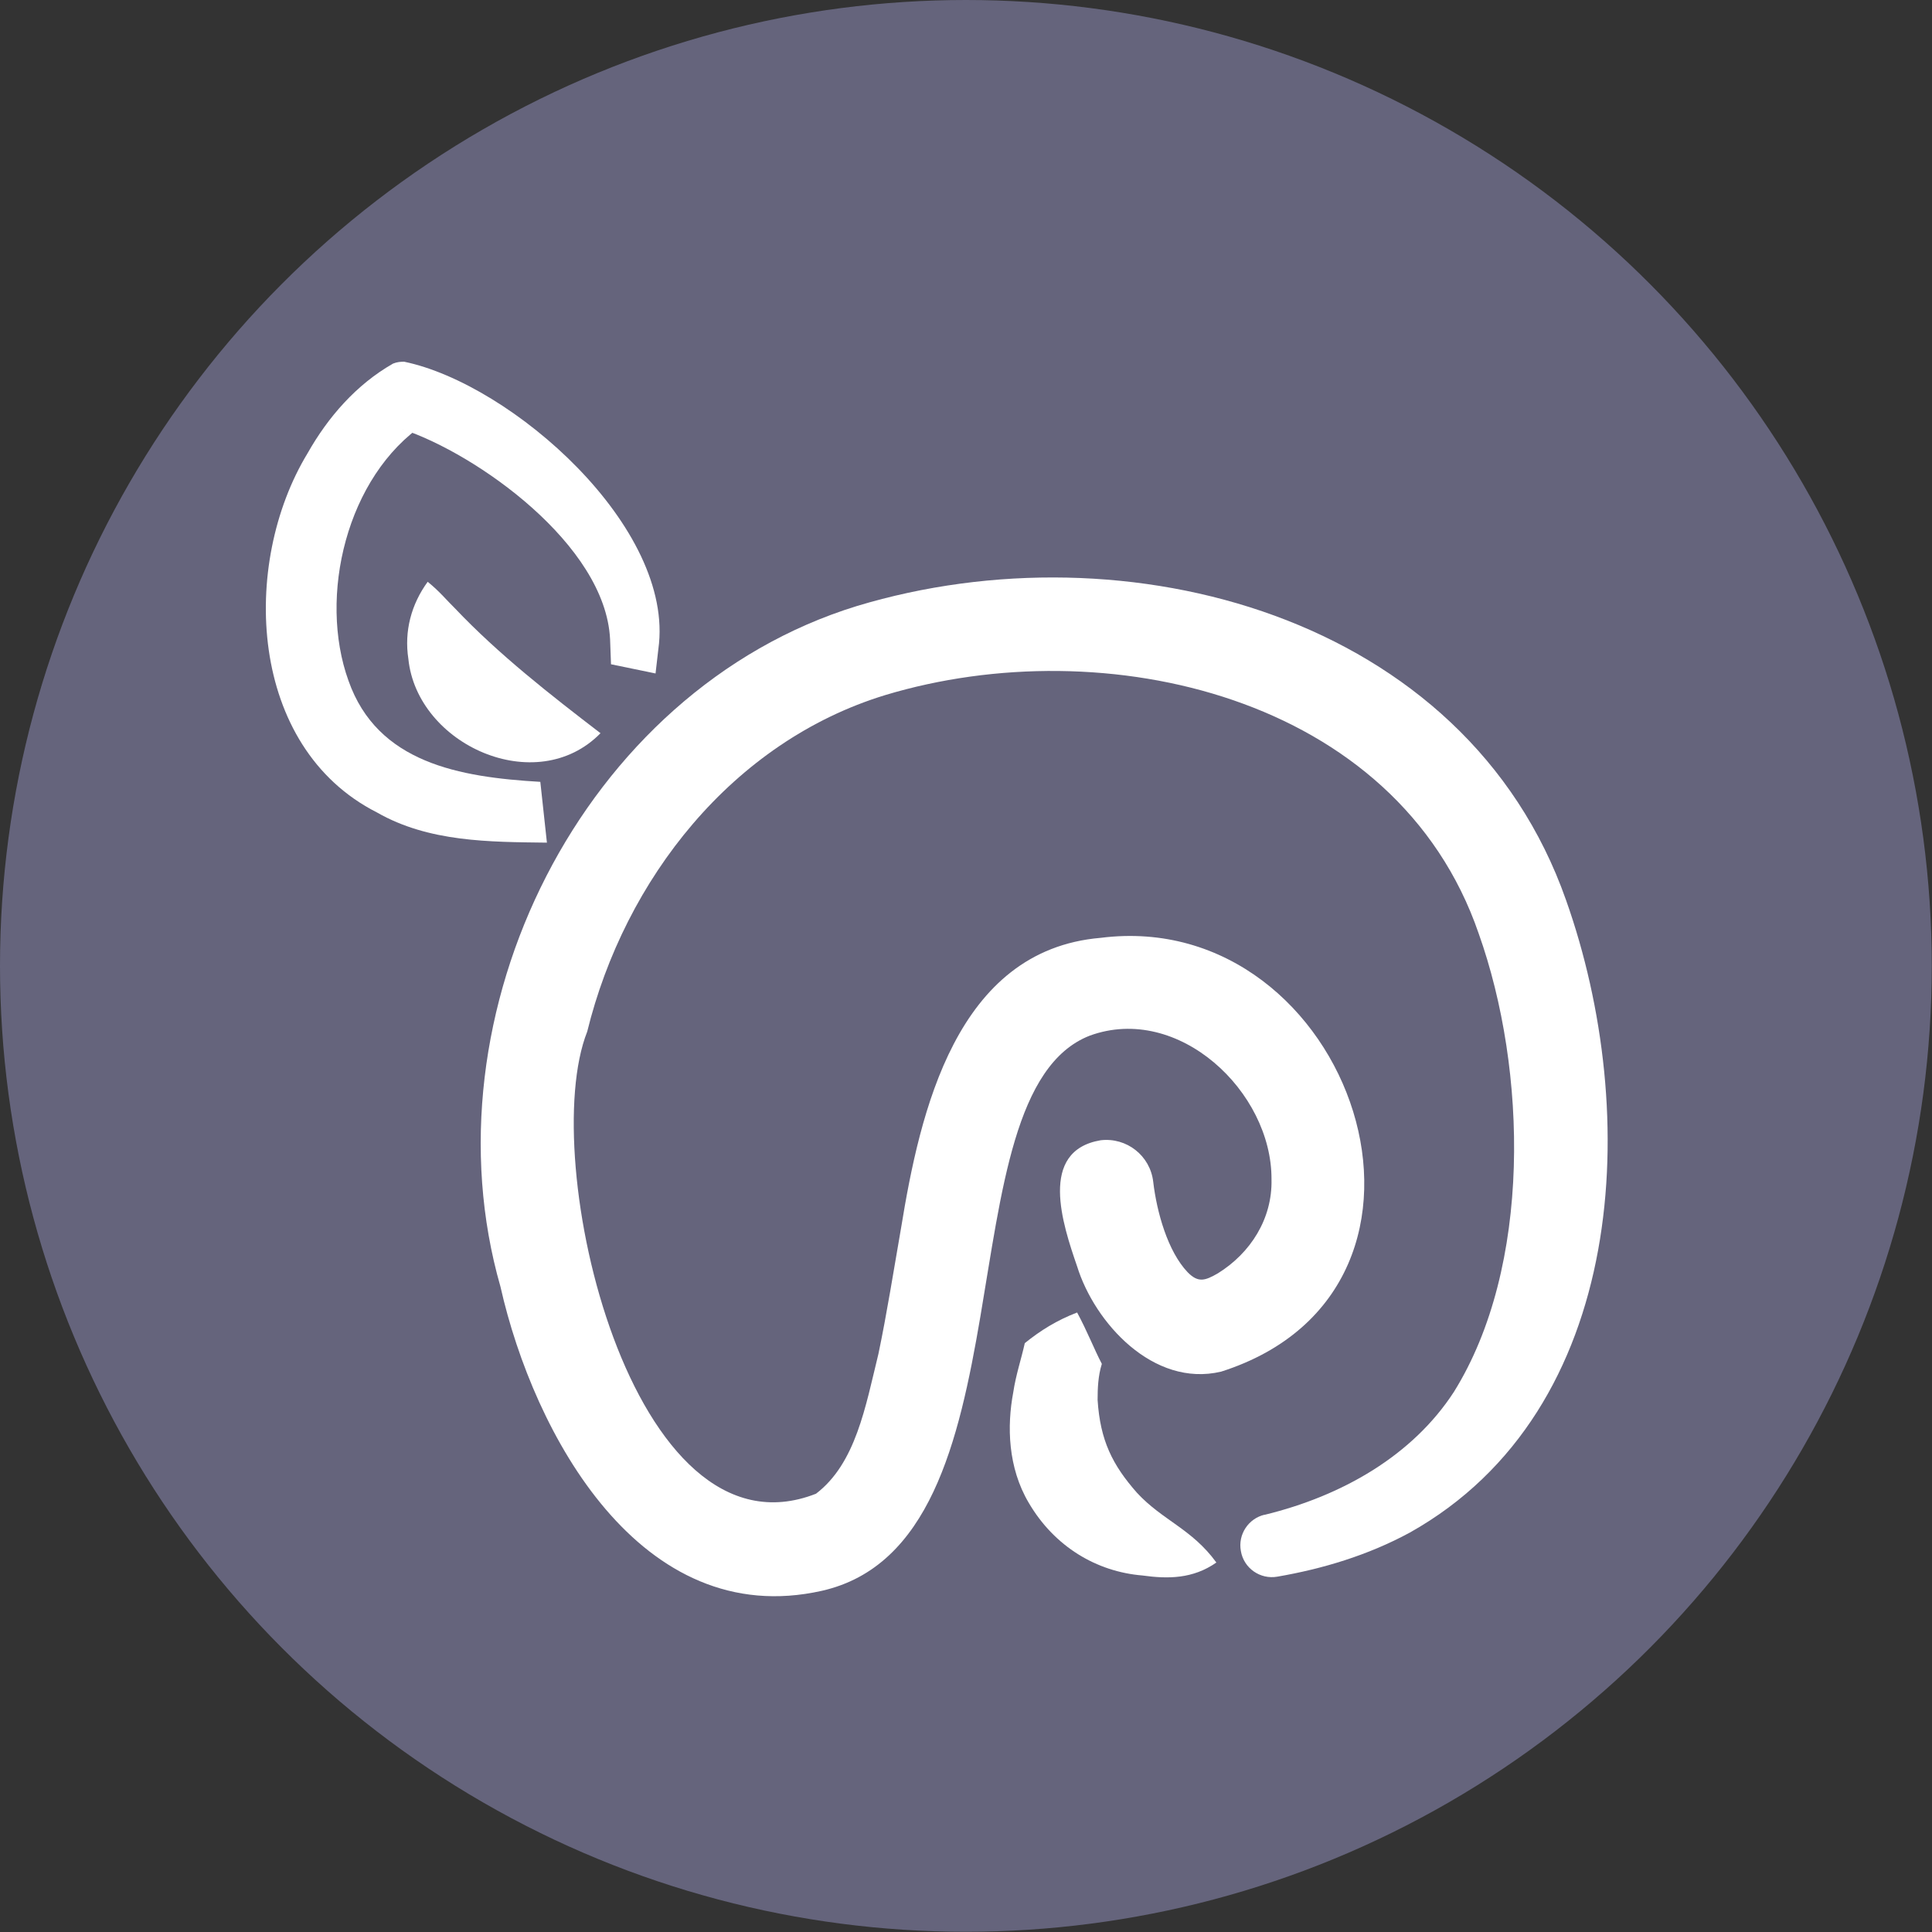 <?xml version="1.0" encoding="UTF-8"?><svg id="Layer_2" xmlns="http://www.w3.org/2000/svg" viewBox="0 0 81.99 81.99"><rect x="0" y="0" width="81.99" height="81.99" fill="#333333" stroke="none"/><defs><style>.cls-1{fill:#fff;}.cls-2{fill:#65647c;}</style></defs><g id="Layer_4"><circle class="cls-2" cx="40.99" cy="40.99" r="40.99"/><g><path class="cls-1" d="m53.65,64.29c3.34-.81,6.31-2.54,8.05-5.22,3.31-5.31,3.12-13.65,1.05-19.46-3.47-10.09-15.88-12.92-25.19-10.11-6.47,1.98-11.05,7.81-12.64,14.28-2.14,5.4,1.87,22.69,9.71,19.61,1.69-1.29,2.1-3.7,2.65-5.94.36-1.72.64-3.51.96-5.34.8-4.91,2.33-11.79,8.47-12.31,10.65-1.35,16.22,14.87,5.11,18.41-2.88.68-5.37-2.08-6.11-4.47-.61-1.77-1.66-4.9,1-5.35,1.1-.13,2.1.65,2.23,1.76.15,1.29.62,2.96,1.46,3.84.45.46.74.36,1.28.05,1.39-.86,2.32-2.32,2.28-3.99.02-3.72-3.95-7.47-7.71-6.1-6.36,2.47-2.24,21.49-11.37,23.56-7.69,1.73-12.23-6.65-13.64-12.9-3.31-11.55,3.46-25.3,15.12-28.89,11.41-3.45,25.85.38,30.1,12.48,3.2,9.02,2.64,21.64-6.63,26.84-1.79.97-3.71,1.54-5.62,1.87-.73.13-1.43-.36-1.55-1.09-.13-.7.32-1.38,1.01-1.54h0Z"/><path class="cls-1" d="m45.7,55.68c.45.83.72,1.55,1.06,2.2-.16.51-.18,1.04-.18,1.53.11,1.72.63,2.76,1.67,3.94,1.08,1.17,2.33,1.53,3.37,2.96-1,.7-2.06.7-3.14.55-1.94-.16-3.73-1.22-4.82-3.08-.89-1.5-.93-3.26-.66-4.69.11-.74.34-1.41.49-2.09.67-.54,1.36-.97,2.22-1.3h0Z"/><path class="cls-1" d="m25.89,27.12c-.2-4.01-5.67-7.86-8.8-8.9.04.06.73-.1.93-.24-3.32,2.23-4.52,7.34-3.23,10.91,1.23,3.49,4.71,4.09,8.14,4.29,0,0,.28,2.58.28,2.58-2.43-.03-5.01-.02-7.21-1.28-5.47-2.77-5.8-10.54-2.95-15.24.87-1.54,2.07-2.92,3.63-3.81.17-.07.33-.08.47-.08,4.55.94,11.51,7.03,10.79,12.19,0,0-.12,1.04-.12,1.04l-1.89-.39-.04-1.08h0Z"/><path class="cls-1" d="m25.48,31.12c-2.72,2.77-7.78.49-8.15-3.16-.18-1.17.12-2.31.82-3.27.51.41.82.8,1.17,1.14,1.84,1.94,4.03,3.65,6.17,5.29h0Z"/></g></g></svg>